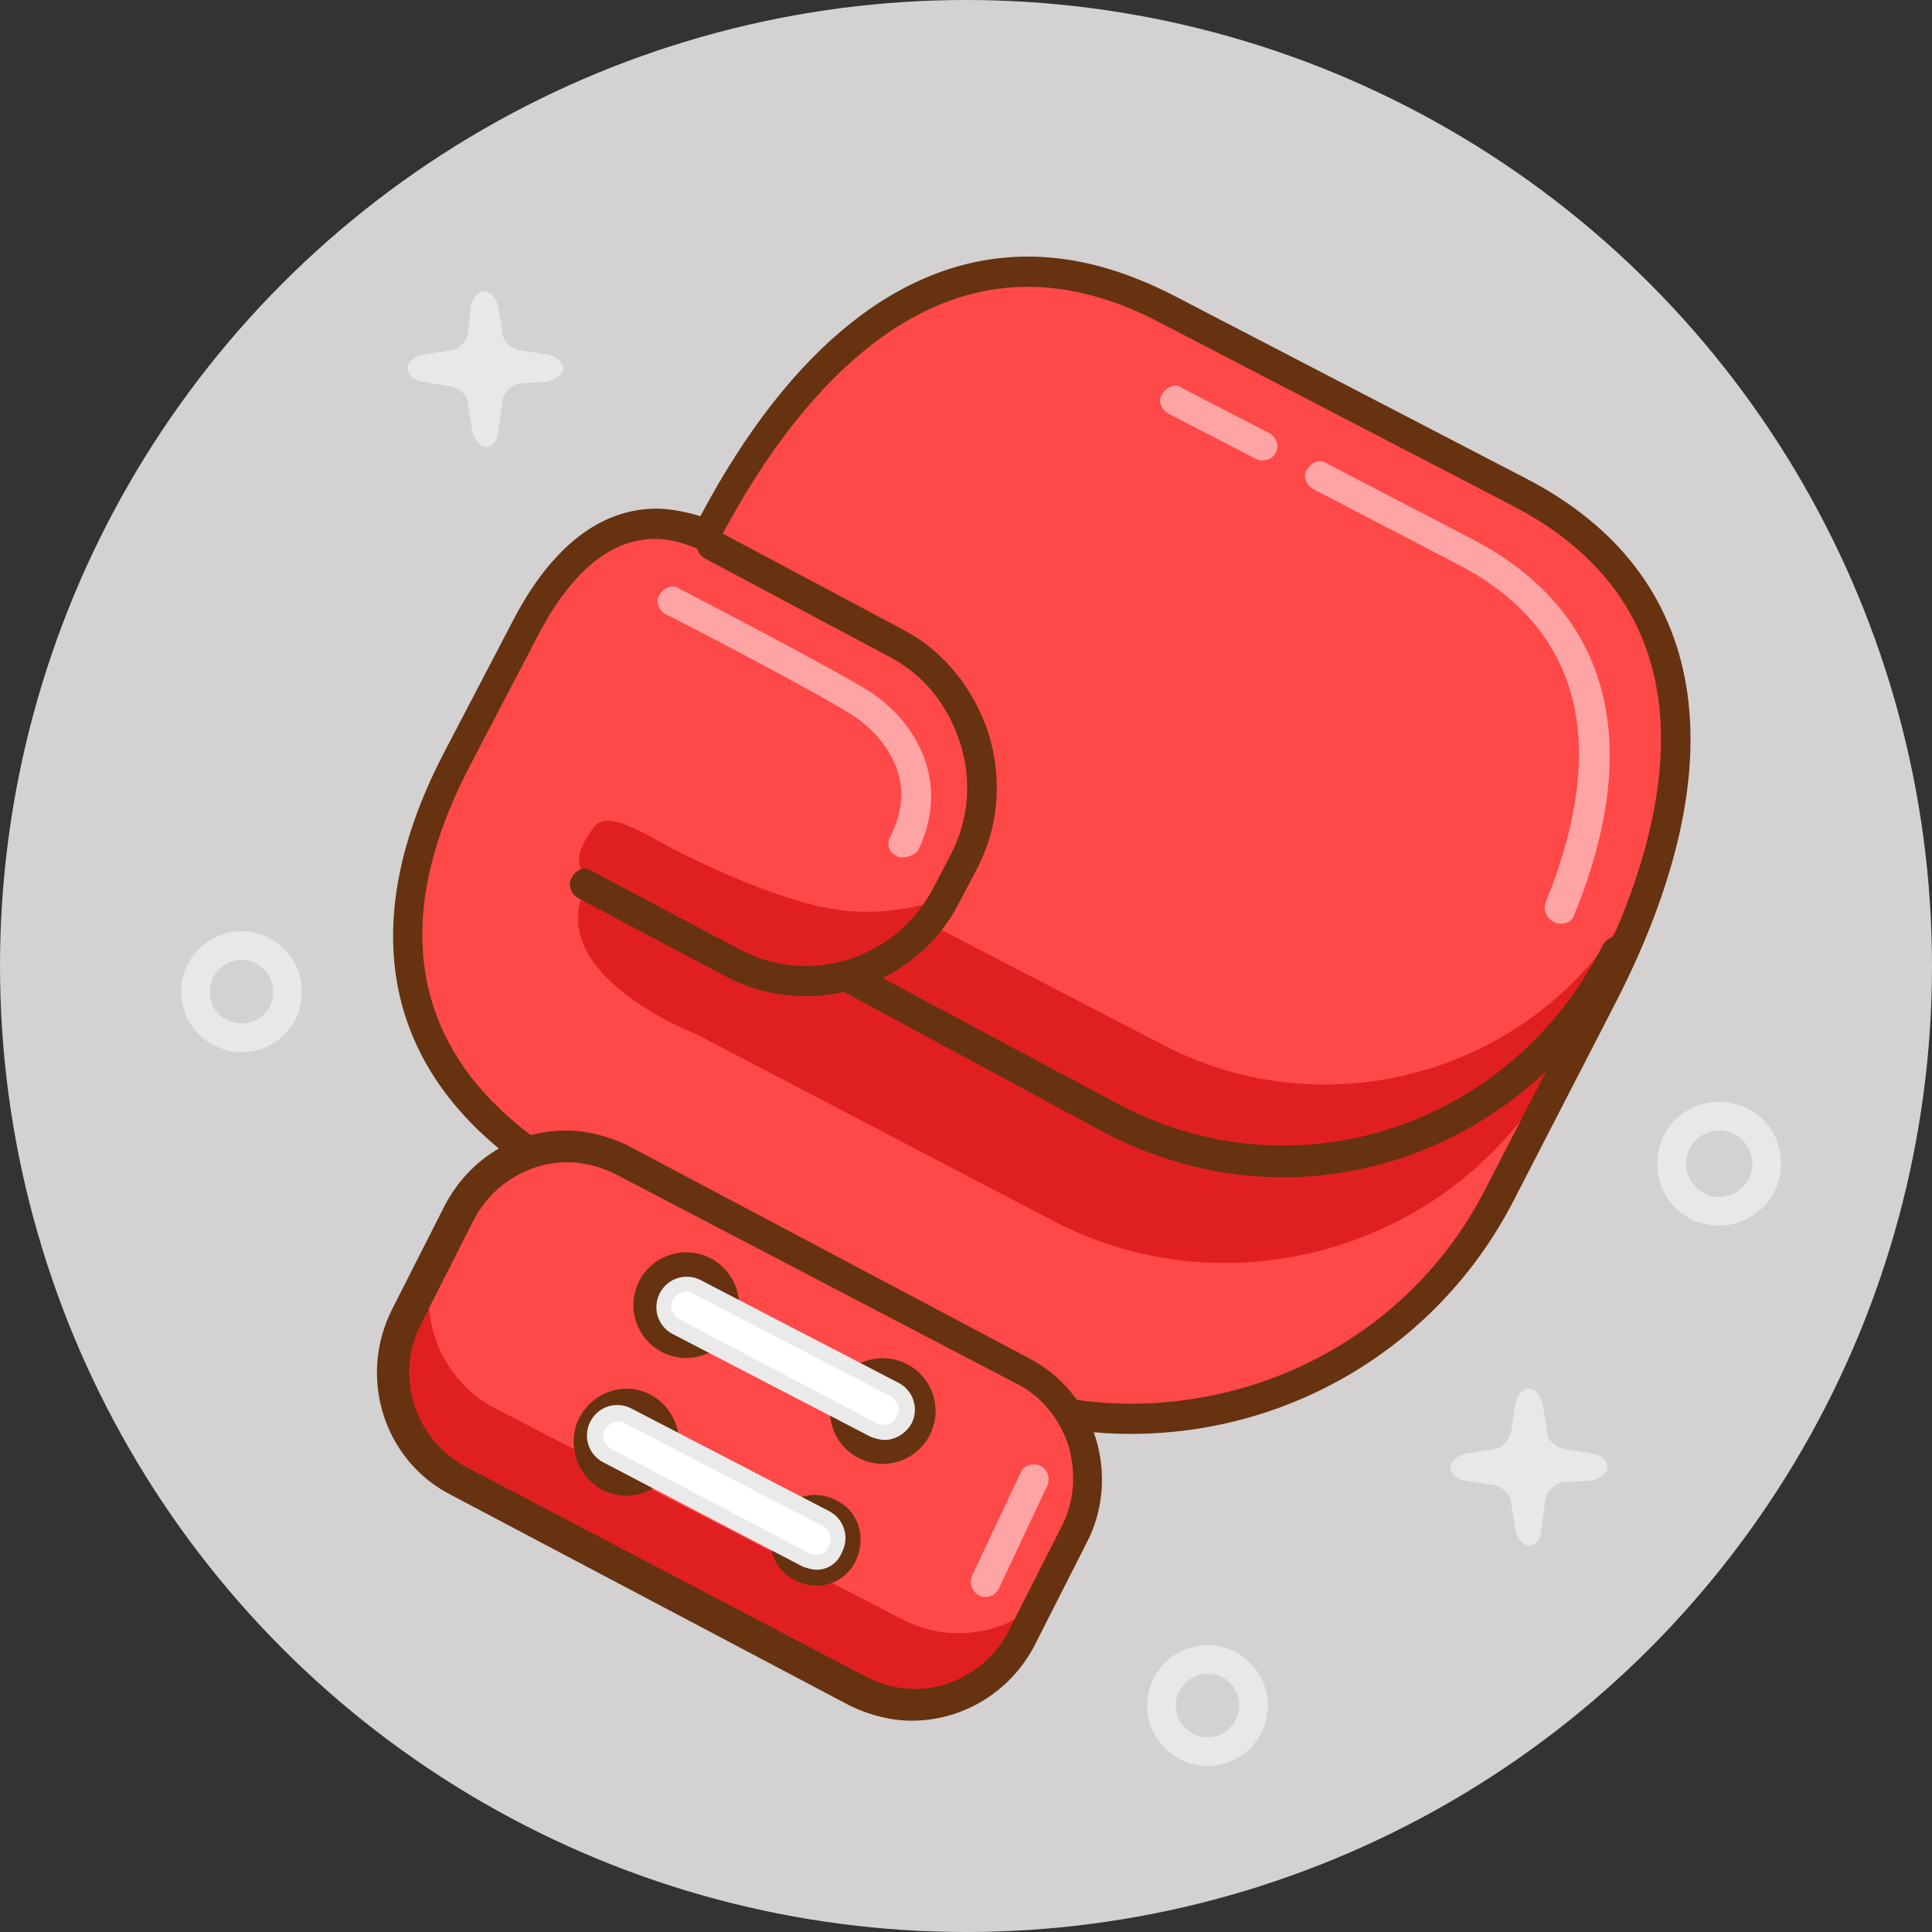 <?xml version="1.0" encoding="utf-8"?>
<!-- Generator: Adobe Illustrator 21.0.2, SVG Export Plug-In . SVG Version: 6.00 Build 0)  -->
<svg version="1.1" id="Layer_1" xmlns="http://www.w3.org/2000/svg" xmlns:xlink="http://www.w3.org/1999/xlink" x="0px" y="0px"
	 viewBox="0 0 128 128" style="enable-background:new 0 0 128 128;" xml:space="preserve">
<rect x="0" y="0" width="128" height="128" fill="#333333" stroke="none"/>
<style type="text/css">
	.st0{fill:#D3D1D1;}
	.st1{fill:#FF4848;}
	.st2{fill:#E02020;}
	.st3{fill:#663210;}
	.st4{fill:#EAEAEA;}
	.st5{fill:#FFFFFF;}
	.st6{opacity:0.5;fill:#FFFFFF;}
</style>
<g>
	<circle class="st0" cx="64" cy="64" r="64"/>
	<path class="st1" d="M100.2,33L77.1,21C63.8,14,53.6,22.5,46.7,35.8l0,0c-5.1-2.3-9.1,0.9-11.7,5.9l-4.6,8.9
		c-6.8,13-2.5,22.4,8.6,28.1l23.2,12.1c13.3,6.9,29.8,1.7,36.7-11.6l6.7-12.9C112.4,53.1,113.5,39.9,100.2,33z"/>
	<path class="st2" d="M103.3,70.3C97,82.4,81.9,87.2,69.8,80.9L46.1,68.5c0,0-9.9-3.8-7.4-9.5c0,0,5.5,2.7,8.4,4.1
		c2.9,1.3,9.6,1.7,9.6,1.7l18.4,9.9c0,0,7.6,3.4,15.5,1.1C98.5,73.5,103.3,70.3,103.3,70.3z"/>
	<path class="st2" d="M108.4,59.4c-5.9,11.3-19.9,15.7-31.2,9.9l-16.2-8.4l-4.6,3.5c0,0,12.6,7,20.2,10.6
		C84,78.5,105.2,74.8,108.4,59.4"/>
	<path class="st3" d="M85,78c-4,0-8.1-1-11.9-3l-17.4-9.4c-0.5-0.3-0.7-0.9-0.4-1.4c0.3-0.5,0.9-0.7,1.3-0.4L74,73.1
		c11.7,6.3,26.1,1.6,32.2-10.5c0.3-0.5,0.9-0.7,1.3-0.4c0.5,0.3,0.7,0.9,0.4,1.4C103.3,72.7,94.3,78,85,78z"/>
	<path class="st2" d="M62.8,59.4c0,0-3.1,1.4-7.1,0.9c-4-0.5-9.8-3.3-12.3-4.7S39.8,54,39.2,55s-2,2.6,1.1,4.2
		c3.1,1.6,8.1,4.3,10.7,5.2C53.5,65.3,61,62.2,62.8,59.4z"/>
	<path class="st3" d="M74.9,95C74.9,95,74.9,95,74.9,95c-4.5,0-9-1.1-13-3.2L38.4,79.6c-12.4-6.5-15.6-17-9-29.7l4.7-9
		c2.5-4.7,5.7-7.2,9.4-7.2c0.9,0,1.9,0.2,2.9,0.5C52.4,22.9,59.9,17,68.1,17c3.2,0,6.4,0.9,9.7,2.6l23.3,12.1
		c12.2,6.3,14.2,18.8,5.8,35l-6.7,13C95.3,89.1,85.6,95,74.9,95z M43.4,35.7c-3.6,0-6.1,3.3-7.6,6.1l-4.7,9c-6.1,11.7-3.2,21,8.2,27
		L62.8,90c3.7,1.9,7.9,3,12.1,3c9.9,0,19-5.4,23.5-14.2l6.7-13c5.6-10.7,9.2-25-4.9-32.3L76.9,21.4c-3-1.6-6-2.4-8.8-2.4
		c-9.6,0-16.5,9.2-20.5,16.9c-0.2,0.5-0.8,0.7-1.3,0.5C45.4,36,44.4,35.7,43.4,35.7z"/>
	<path class="st3" d="M53.4,66c-1.8,0-3.6-0.4-5.3-1.3l-9.8-5.2c-0.5-0.3-0.7-0.9-0.4-1.4c0.3-0.5,0.8-0.7,1.3-0.4l9.8,5.2
		c4.7,2.5,10.5,0.6,12.9-4.2l1.1-2.1c1.2-2.3,1.4-5,0.6-7.4c-0.8-2.5-2.4-4.5-4.7-5.7l-12.2-6.5c-0.5-0.3-0.7-0.9-0.4-1.4
		c0.3-0.5,0.8-0.7,1.3-0.4l12.2,6.5c2.7,1.4,4.7,3.9,5.7,6.9c0.9,3,0.7,6.2-0.8,9l-1.1,2.1C61.6,63.7,57.5,66,53.4,66z"/>
	<path class="st1" d="M67.9,108.2c-2,3.9-6.9,5.4-10.8,3.4L30.6,97.9c-3.9-2-5.4-6.9-3.4-10.8l3.5-6.8c2-3.9,6.9-5.4,10.8-3.4
		L68,90.6c3.9,2,5.4,6.9,3.4,10.8L67.9,108.2z"/>
	<path class="st2" d="M59.8,107.3l-27-14c-3.3-1.7-5-5.5-4.2-9l-1.5,2.8c-2,3.9-0.5,8.8,3.4,10.8l26.5,13.8c3.9,2,8.8,0.5,10.8-3.4
		l1.1-2.2C66.6,108.3,62.9,108.9,59.8,107.3z"/>
	<ellipse transform="matrix(0.461 -0.887 0.887 0.461 -52.236 86.951)" class="st3" cx="45.5" cy="86.5" rx="3.5" ry="3.5"/>
	<ellipse transform="matrix(0.461 -0.887 0.887 0.461 -51.418 102.27)" class="st3" cx="58.5" cy="93.5" rx="3.5" ry="3.5"/>
	<path class="st3" d="M43.1,92.4c-1.7-0.9-3.8-0.2-4.7,1.5c-0.9,1.7-0.2,3.9,1.5,4.8c1.7,0.9,3.8,0.2,4.7-1.5
		C45.5,95.5,44.8,93.3,43.1,92.4z"/>
	<path class="st3" d="M55.4,99.4c-1.5-0.8-3.3-0.2-4,1.3c-0.8,1.5-0.2,3.3,1.3,4c1.5,0.8,3.3,0.2,4-1.3
		C57.4,101.9,56.9,100.1,55.4,99.4z"/>
	<path class="st3" d="M60.4,114c-1.4,0-2.9-0.4-4.1-1L29.8,99c-4.4-2.3-6.1-7.8-3.8-12.3l3.5-6.9c1.6-3,4.6-4.9,8-4.9
		c1.4,0,2.9,0.4,4.1,1L68.2,90c2.1,1.1,3.7,3,4.4,5.3c0.7,2.3,0.5,4.8-0.6,6.9l-3.5,6.9C66.9,112.1,63.8,114,60.4,114z M37.6,77
		c-2.6,0-5,1.5-6.2,3.8l-3.5,6.9c-1.8,3.5-0.4,7.7,3,9.5l26.5,13.9c1,0.5,2.1,0.8,3.2,0.8c2.6,0,5-1.5,6.2-3.8l3.5-6.9
		c0.9-1.7,1-3.6,0.5-5.4c-0.6-1.8-1.8-3.3-3.4-4.1L40.8,77.8C39.8,77.3,38.7,77,37.6,77z"/>
	<path class="st4" d="M58.6,95.4c-0.3,0-0.6-0.1-0.9-0.2l-13.1-6.8c-1-0.5-1.4-1.7-0.9-2.7c0.5-1,1.7-1.4,2.7-0.9l13.1,6.8
		c1,0.5,1.4,1.7,0.9,2.7C60,95,59.3,95.4,58.6,95.4z"/>
	<path class="st4" d="M54.1,104c-0.3,0-0.6-0.1-0.9-0.2L40,96.9c-1-0.5-1.4-1.7-0.9-2.7c0.5-1,1.7-1.4,2.7-0.9l13.1,6.8
		c1,0.5,1.4,1.7,0.9,2.7C55.5,103.6,54.8,104,54.1,104z"/>
	<path class="st5" d="M58.6,94.4c-0.2,0-0.3,0-0.5-0.1L45,87.4c-0.5-0.3-0.7-0.9-0.4-1.3c0.3-0.5,0.9-0.7,1.3-0.4L59,92.5
		c0.5,0.3,0.7,0.9,0.4,1.3C59.3,94.2,58.9,94.4,58.6,94.4z"/>
	<path class="st5" d="M54.1,103c-0.2,0-0.3,0-0.5-0.1L40.5,96c-0.5-0.3-0.7-0.9-0.4-1.3c0.3-0.5,0.9-0.7,1.3-0.4l13.1,6.8
		c0.5,0.3,0.7,0.9,0.4,1.3C54.8,102.8,54.5,103,54.1,103z"/>
	<path class="st6" d="M83.7,30.5c-0.2,0-0.3,0-0.5-0.1l-5.8-3c-0.5-0.3-0.7-0.9-0.4-1.3c0.3-0.5,0.9-0.7,1.3-0.4l5.8,3
		c0.5,0.3,0.7,0.9,0.4,1.3C84.4,30.3,84,30.5,83.7,30.5z"/>
	<path class="st6" d="M103.4,61.2c-0.1,0-0.3,0-0.4-0.1c-0.5-0.2-0.8-0.8-0.6-1.3c4.3-10.6,2.3-18.2-5.8-22.4l-9.6-5
		c-0.5-0.3-0.7-0.9-0.4-1.3c0.3-0.5,0.9-0.7,1.3-0.4l9.6,5c9.1,4.7,11.5,13.4,6.8,24.9C104.2,61,103.8,61.2,103.4,61.2z"/>
	<path class="st6" d="M59.8,56.8c-0.1,0-0.3,0-0.4-0.1c-0.5-0.2-0.7-0.8-0.4-1.3c2.4-4.7-2-7.7-2.5-8c-2.3-1.5-12.3-6.7-12.4-6.7
		c-0.5-0.3-0.7-0.9-0.4-1.3c0.3-0.5,0.9-0.7,1.3-0.4c0.4,0.2,10.2,5.3,12.6,6.8c3.2,2.1,5.4,6.1,3.2,10.6
		C60.6,56.6,60.2,56.8,59.8,56.8z"/>
	<path class="st6" d="M65.3,105.8c-0.1,0-0.3,0-0.4-0.1c-0.5-0.2-0.7-0.8-0.5-1.3l3.2-6.8c0.2-0.5,0.8-0.7,1.3-0.5
		c0.5,0.2,0.7,0.8,0.5,1.3l-3.2,6.8C66,105.6,65.7,105.8,65.3,105.8z"/>
	<path class="st6" d="M16,69.7c-2.2,0-4-1.8-4-4c0-2.2,1.8-4,4-4c2.2,0,4,1.8,4,4C20,68,18.2,69.7,16,69.7z M16,63.6
		c-1.2,0-2.1,1-2.1,2.1c0,1.2,0.9,2.1,2.1,2.1c1.2,0,2.1-0.9,2.1-2.1C18.1,64.6,17.2,63.6,16,63.6z"/>
	<path class="st6" d="M80,117c-2.2,0-4-1.8-4-4c0-2.2,1.8-4,4-4c2.2,0,4,1.8,4,4C84,115.2,82.2,117,80,117z M80,110.9
		c-1.2,0-2.1,1-2.1,2.1c0,1.2,1,2.1,2.1,2.1c1.2,0,2.1-1,2.1-2.1C82.1,111.8,81.2,110.9,80,110.9z"/>
	<path class="st6" d="M113.9,81.2c-2.3,0-4.1-1.8-4.1-4.1c0-2.3,1.8-4.1,4.1-4.1c2.3,0,4.1,1.8,4.1,4.1
		C118,79.4,116.1,81.2,113.9,81.2z M113.9,74.9c-1.2,0-2.2,1-2.2,2.2c0,1.2,1,2.2,2.2,2.2c1.2,0,2.2-1,2.2-2.2
		C116.1,75.9,115.1,74.9,113.9,74.9z"/>
	<path class="st6" d="M106.5,97.2c0-0.4-0.4-0.8-1-0.9l-1.9-0.3c-0.5-0.1-1.1-0.6-1.1-1.1l-0.3-1.9c-0.1-0.5-0.5-1-0.9-1
		c-0.4,0-0.8,0.4-0.9,1l-0.3,1.9c-0.1,0.5-0.6,1.1-1.1,1.1l-1.9,0.3c-0.5,0.1-1,0.5-1,0.9c0,0.4,0.4,0.8,1,0.9l1.9,0.3
		c0.5,0.1,1.1,0.6,1.1,1.1l0.3,1.9c0.1,0.5,0.5,1,0.9,1c0.4,0,0.8-0.4,0.8-1l0.3-2.1c0.1-0.5,0.6-1,1.1-1.1l1.8-0.1
		C106,98,106.5,97.6,106.5,97.2z"/>
	<path class="st6" d="M37.3,24.4c0-0.4-0.4-0.8-1-0.9l-1.9-0.3c-0.5-0.1-1.1-0.6-1.1-1.1L33,20.3c-0.1-0.5-0.5-1-0.9-1
		c-0.4,0-0.8,0.4-0.9,1L31,22.1c-0.1,0.5-0.6,1.1-1.1,1.1L28,23.5c-0.5,0.1-1,0.5-1,0.9c0,0.4,0.4,0.8,1,0.9l1.9,0.3
		c0.5,0.1,1.1,0.6,1.1,1.1l0.3,1.9c0.1,0.5,0.5,1,0.9,1c0.4,0,0.8-0.4,0.8-1l0.3-2.1c0.1-0.5,0.6-1,1.1-1.1l1.8-0.1
		C36.9,25.1,37.3,24.8,37.3,24.4z"/>
</g>
</svg>
